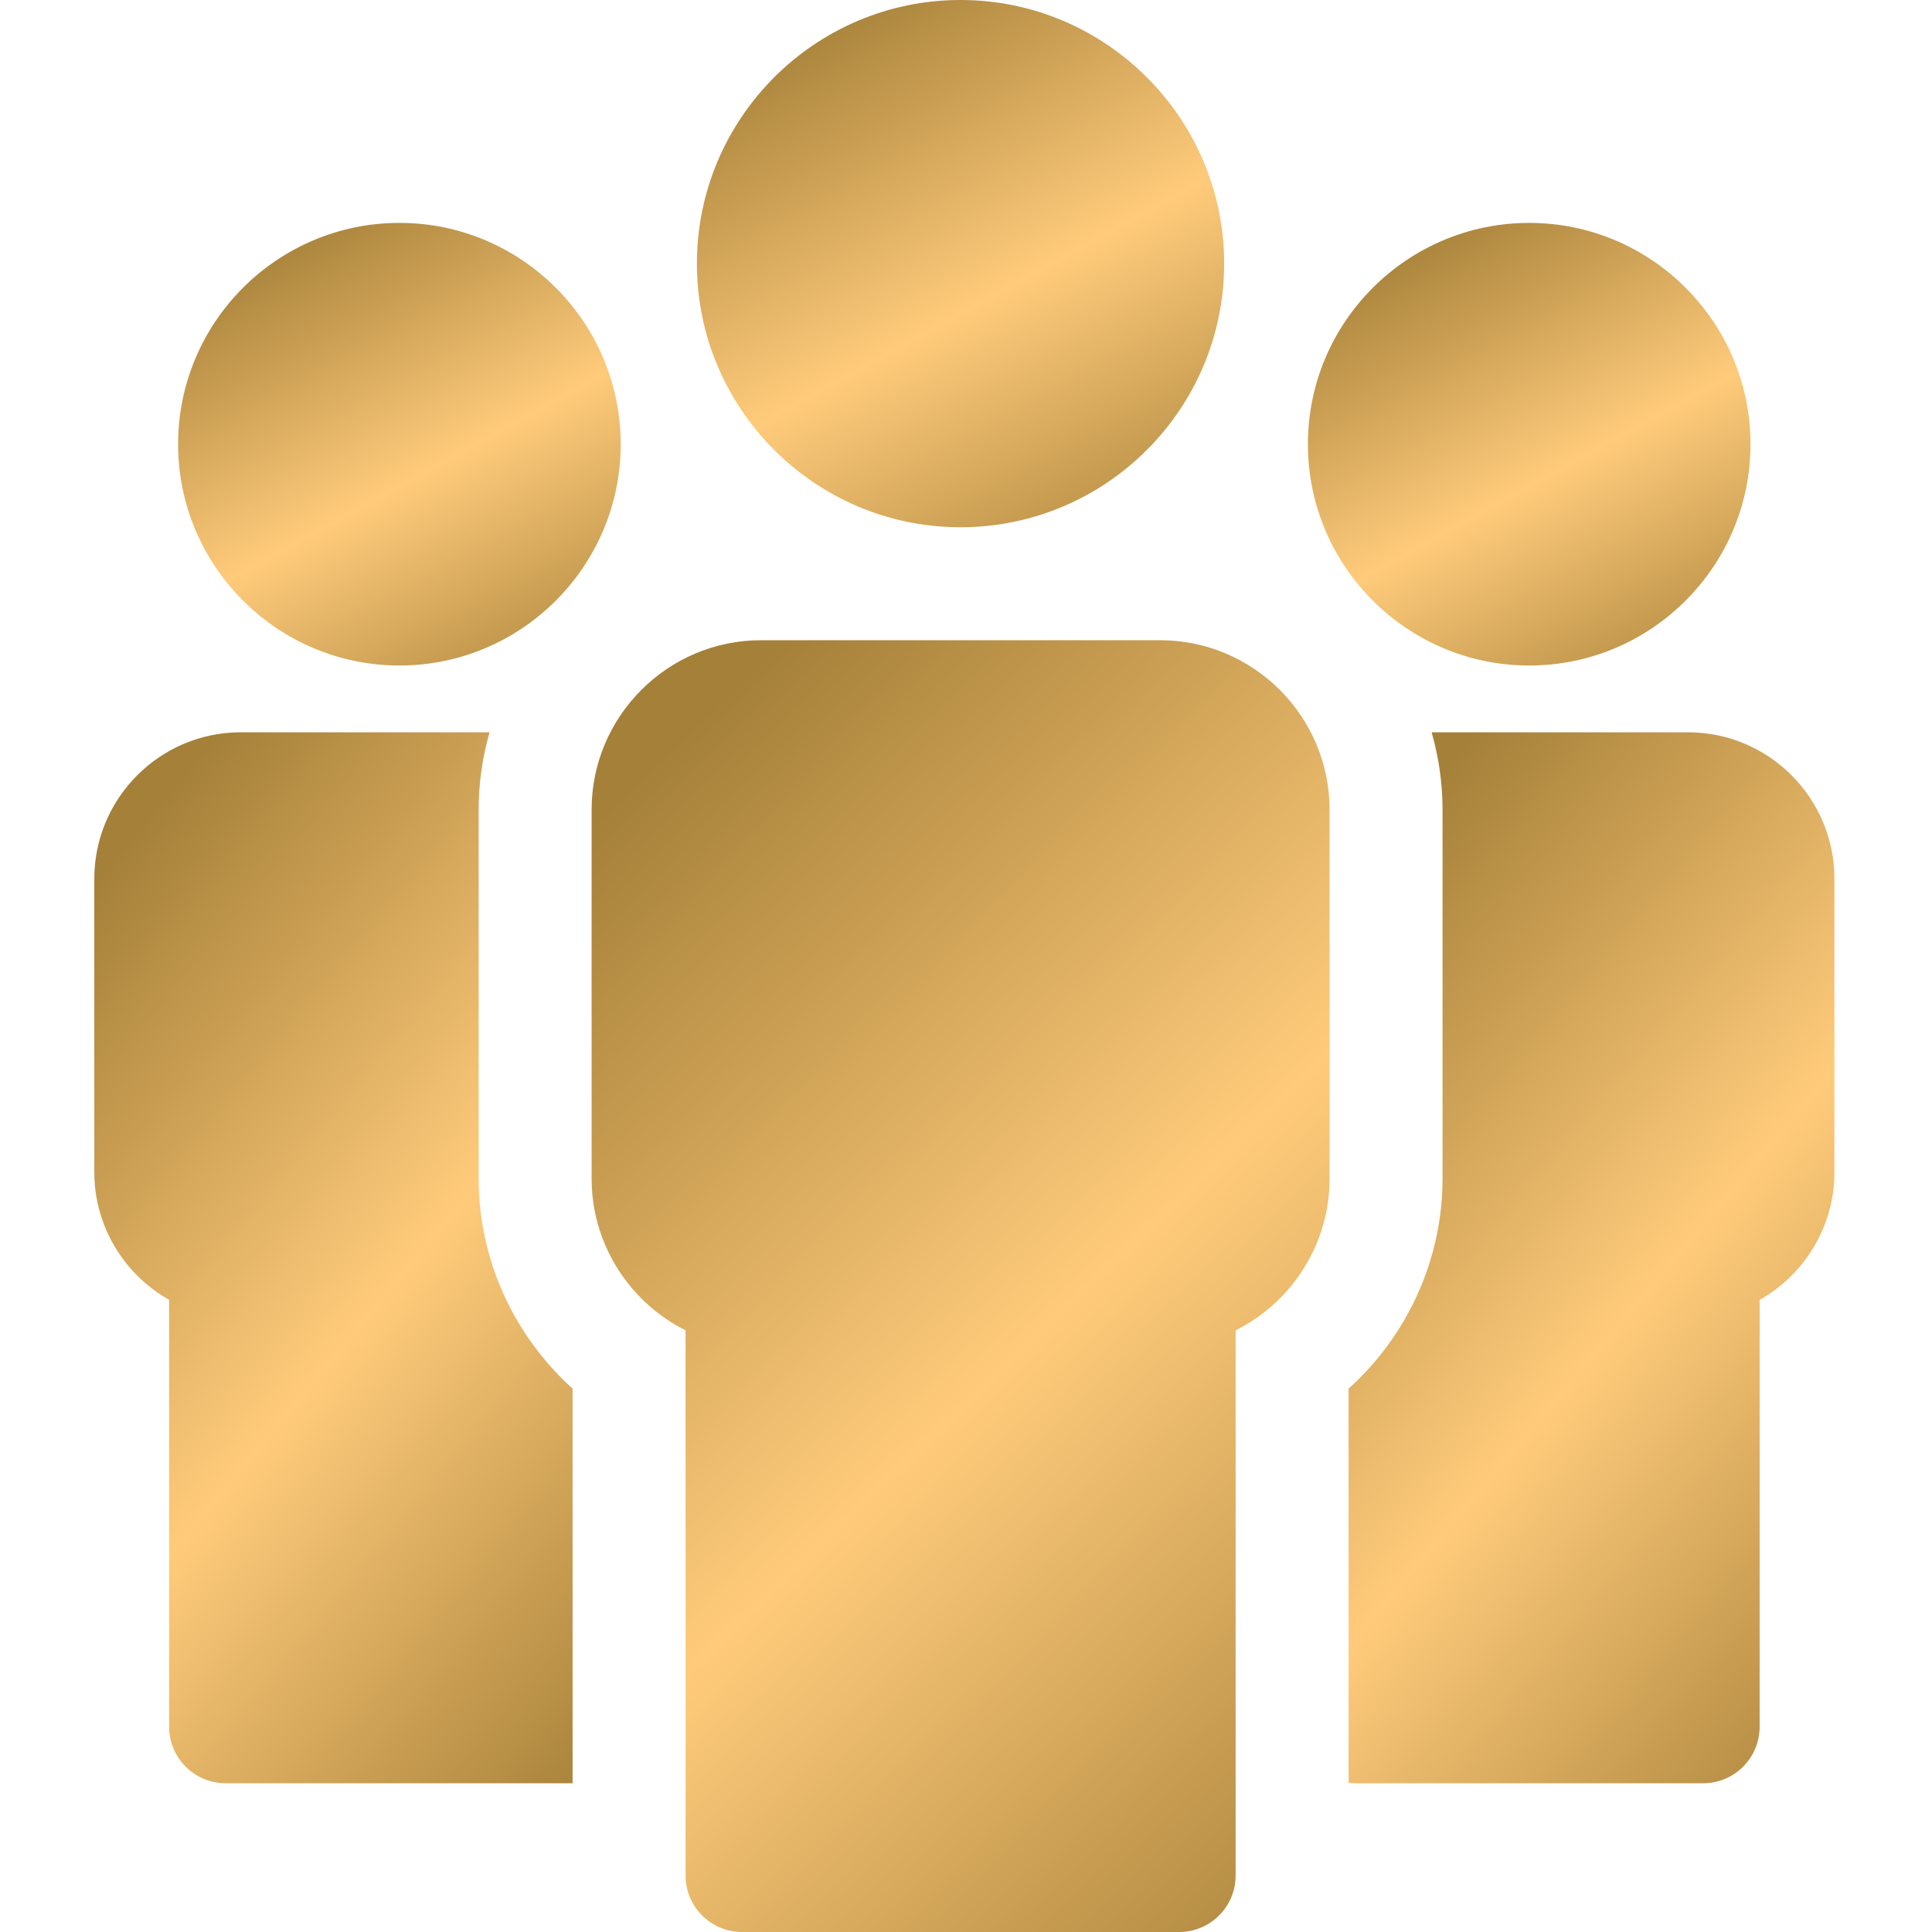 <svg width="32" height="32" viewBox="0 0 32 32" fill="none" xmlns="http://www.w3.org/2000/svg">
<path d="M7.928 19.524V13.411C7.928 12.97 7.991 12.54 8.109 12.129H3.987C3.319 12.129 2.713 12.401 2.274 12.84C1.835 13.279 1.562 13.886 1.562 14.554V19.418C1.562 20.01 1.779 20.555 2.136 20.98C2.323 21.2 2.548 21.387 2.801 21.53V28.6C2.801 29.117 3.22 29.536 3.737 29.536H9.484V23C8.501 22.113 7.928 20.849 7.928 19.524Z" fill="url(#paint0_linear_85_66670)"/>
<path d="M6.616 11.023C8.637 11.023 10.281 9.378 10.281 7.357C10.281 5.336 8.637 3.692 6.616 3.692C4.594 3.692 2.95 5.336 2.95 7.357C2.95 9.378 4.594 11.023 6.616 11.023Z" fill="url(#paint1_linear_85_66670)"/>
<path d="M19.215 10.604H12.606C11.832 10.604 11.13 10.919 10.622 11.428C10.114 11.936 9.799 12.638 9.799 13.411V19.524C9.799 20.21 10.049 20.841 10.463 21.332C10.708 21.623 11.012 21.863 11.355 22.035V31.064C11.355 31.581 11.774 32 12.291 32H19.53C20.047 32 20.466 31.581 20.466 31.064V22.035C20.809 21.863 21.113 21.623 21.358 21.332C21.772 20.841 22.022 20.21 22.022 19.524V13.411C22.022 12.638 21.707 11.936 21.199 11.428C20.69 10.919 19.988 10.604 19.215 10.604Z" fill="url(#paint2_linear_85_66670)"/>
<path d="M15.909 8.733C18.317 8.733 20.276 6.774 20.276 4.366C20.276 1.959 18.317 0 15.909 0C13.502 0 11.543 1.959 11.543 4.366C11.543 6.774 13.502 8.733 15.909 8.733Z" fill="url(#paint3_linear_85_66670)"/>
<path d="M29.673 12.84C29.234 12.401 28.628 12.129 27.959 12.129H23.712C23.83 12.54 23.893 12.97 23.893 13.411V19.524C23.893 20.849 23.32 22.113 22.337 23V29.529C22.374 29.534 22.412 29.536 22.45 29.536H28.21C28.727 29.536 29.145 29.117 29.145 28.6V21.53C29.399 21.387 29.624 21.2 29.81 20.98C30.168 20.555 30.384 20.01 30.384 19.418V14.554C30.384 13.886 30.112 13.279 29.673 12.84Z" fill="url(#paint4_linear_85_66670)"/>
<path d="M25.329 11.023C27.35 11.023 28.994 9.378 28.994 7.357C28.994 5.336 27.35 3.692 25.329 3.692C23.308 3.692 21.663 5.336 21.663 7.357C21.663 9.378 23.308 11.023 25.329 11.023Z" fill="url(#paint5_linear_85_66670)"/>
<defs>
<linearGradient id="paint0_linear_85_66670" x1="1.151" y1="15.099" x2="13.595" y2="25.404" gradientUnits="userSpaceOnUse">
<stop stop-color="#A58038"/>
<stop offset="0.5" stop-color="#FFCB7B"/>
<stop offset="1" stop-color="#A58038"/>
</linearGradient>
<linearGradient id="paint1_linear_85_66670" x1="2.569" y1="4.942" x2="7.072" y2="13.137" gradientUnits="userSpaceOnUse">
<stop stop-color="#A58038"/>
<stop offset="0.5" stop-color="#FFCB7B"/>
<stop offset="1" stop-color="#A58038"/>
</linearGradient>
<linearGradient id="paint2_linear_85_66670" x1="9.163" y1="14.254" x2="24.721" y2="30.427" gradientUnits="userSpaceOnUse">
<stop stop-color="#A58038"/>
<stop offset="0.5" stop-color="#FFCB7B"/>
<stop offset="1" stop-color="#A58038"/>
</linearGradient>
<linearGradient id="paint3_linear_85_66670" x1="11.089" y1="1.49" x2="16.453" y2="11.251" gradientUnits="userSpaceOnUse">
<stop stop-color="#A58038"/>
<stop offset="0.5" stop-color="#FFCB7B"/>
<stop offset="1" stop-color="#A58038"/>
</linearGradient>
<linearGradient id="paint4_linear_85_66670" x1="21.919" y1="15.099" x2="34.398" y2="25.597" gradientUnits="userSpaceOnUse">
<stop stop-color="#A58038"/>
<stop offset="0.5" stop-color="#FFCB7B"/>
<stop offset="1" stop-color="#A58038"/>
</linearGradient>
<linearGradient id="paint5_linear_85_66670" x1="21.282" y1="4.942" x2="25.785" y2="13.137" gradientUnits="userSpaceOnUse">
<stop stop-color="#A58038"/>
<stop offset="0.5" stop-color="#FFCB7B"/>
<stop offset="1" stop-color="#A58038"/>
</linearGradient>
</defs>
</svg>
